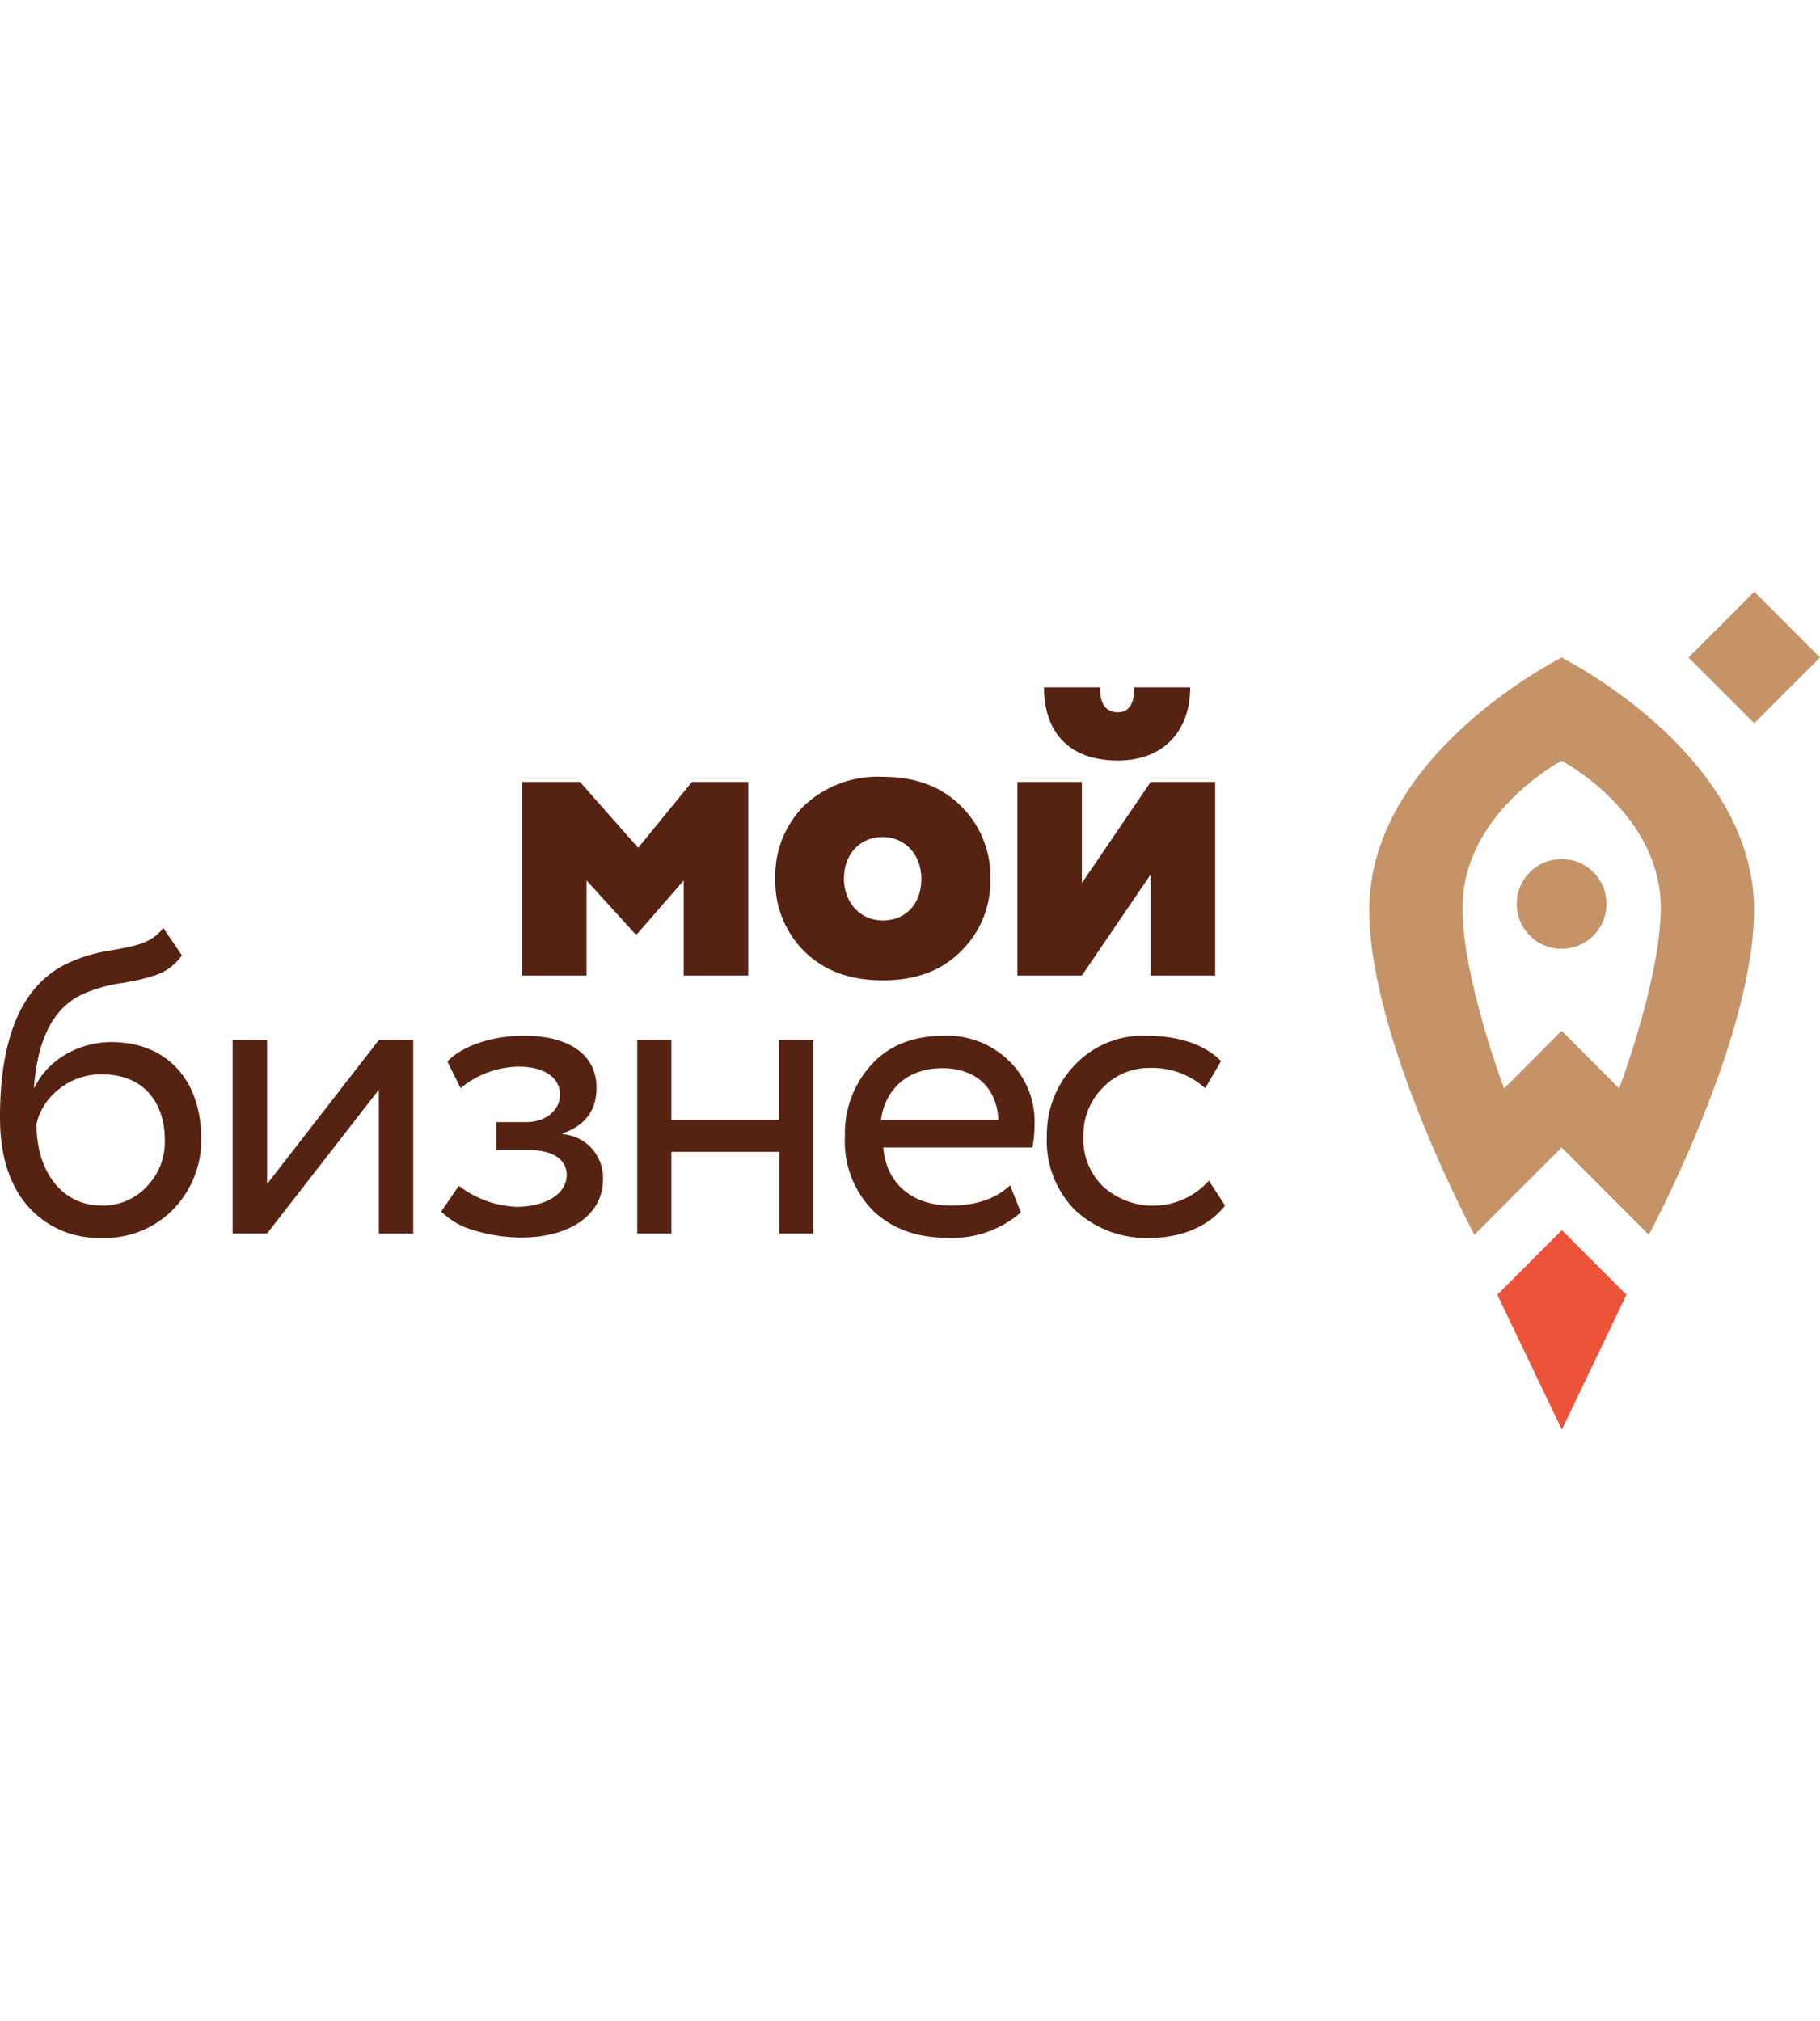 <svg xmlns="http://www.w3.org/2000/svg" viewBox="0 0 241.25 111.06" width="100"><path d="M69.2 50.87V25.22h7.69l7.7 8.72 7.12-8.72h7.47v25.65h-8.55v-12.6l-6.21 7.13h-.18l-6.49-7.13v12.6zM102.77 38a13.13 13.13 0 013.87-9.69A14.25 14.25 0 01117 24.53c4.27 0 7.75 1.26 10.32 3.82a13 13 0 013.95 9.65 12.92 12.92 0 01-3.93 9.69c-2.57 2.57-6 3.82-10.32 3.82s-7.75-1.25-10.38-3.82a13.1 13.1 0 01-3.87-9.69zM117 43.57c3 0 5.13-2.11 5.13-5.53 0-3.25-2.22-5.53-5.13-5.53s-5.13 2.17-5.13 5.53c.02 3.19 2.18 5.53 5.13 5.53zM143.41 50.87h-8.55V25.22h8.55v13.39l9.12-13.39h8.55v25.65h-8.55v-13.4zm2.39-38.19c0 2.22.8 3.3 2.4 3.3 1.42 0 2.16-1.08 2.16-3.3h7.41c0 5.64-3.42 9.69-9.57 9.69-6.67 0-9.81-3.94-9.81-9.69zM24.11 48.19a6.79 6.79 0 01-3.3 2.56A26.42 26.42 0 0116 51.89a19.59 19.59 0 00-5 1.43c-3.88 1.77-6 5.87-6.5 12.37h.11c1.66-3.59 5.82-6 10.15-6 7.3 0 11.91 5 11.91 12.77A13.1 13.1 0 0123 81.82a12.55 12.55 0 01-9.46 3.82 12.42 12.42 0 01-9.92-4.28C1.2 78.51 0 74.64 0 69.68Q0 53 9.52 49a20.36 20.36 0 015-1.43c3.59-.63 5.58-1 7.12-3zM13.45 81.36a7.91 7.91 0 006-2.51 8.49 8.49 0 002.4-6.15c0-5.19-3-8.72-8.21-8.72a8.77 8.77 0 00-5.81 1.94 8.27 8.27 0 00-3 4.61c.02 6.56 3.55 10.83 8.62 10.83zM35.4 85.07h-4.56V59.42h4.56v19.09l14.82-19.09h4.56v25.65h-4.56V66zM62.93 84.67a10.11 10.11 0 01-4.45-2.51l2.34-3.42a13.49 13.49 0 007.58 2.79c3.93 0 6.72-1.71 6.72-4.21 0-2.11-1.88-3.31-5-3.31h-4.34V70.3h4c2.57 0 4.45-1.59 4.45-3.64 0-2.28-2.11-3.71-5.47-3.71a12.29 12.29 0 00-7.7 2.85l-1.76-3.53c2-2.11 6-3.42 10.14-3.42 6.16 0 9.63 2.62 9.63 6.89 0 3-1.48 5-4.5 6.05v.11a5.79 5.79 0 015.36 6c0 4.73-4.45 7.7-10.89 7.7a21.51 21.51 0 01-6.11-.93zM103.28 85.07V74.24H89v10.83h-4.53V59.42H89V70h14.25V59.42h4.56v25.65zM135.32 82.27a13.86 13.86 0 01-9.64 3.37c-4.16 0-7.46-1.2-10-3.65a13 13 0 01-3.68-9.75 13.48 13.48 0 013.53-9.57c2.34-2.57 5.59-3.82 9.69-3.82a11.7 11.7 0 018.49 3.3 11.09 11.09 0 013.42 8.44 15.87 15.87 0 01-.28 3.08h-19.77c.39 4.79 3.87 7.69 8.94 7.69 3.37 0 6-.91 7.87-2.68zM116.79 70h15.56c-.23-4.27-3-6.84-7.41-6.84-4.56-.04-7.64 2.76-8.15 6.84zM162.39 81.36c-2.11 2.74-5.81 4.28-9.86 4.28a13.83 13.83 0 01-10-3.65 13 13 0 01-3.76-9.75 13.32 13.32 0 013.71-9.52 12.39 12.39 0 019.29-3.87c4.5 0 7.86 1.14 10.09 3.36l-2.11 3.59a10.5 10.5 0 00-7.35-2.68 8.48 8.48 0 00-6.22 2.62 8.81 8.81 0 00-2.56 6.5 8.61 8.61 0 002.62 6.61 9.89 9.89 0 0014-.79z" fill="#562212"/><path fill="#ed5338" d="M215.59 93.18l-8.56-8.56-8.56 8.56 8.56 17.88 8.56-17.88z"/><path d="M207 35.43a5.95 5.95 0 105.95 6 5.95 5.95 0 00-5.95-6" fill="#c59368"/><path d="M207 8.72c-1.81.93-25.5 13.45-25.5 33.45 0 17.11 13.94 43.07 13.94 43.07L207 73.66l11.56 11.58s13.95-26 13.95-43.07c0-20-23.7-32.52-25.51-33.45m7.63 57.12L207 58.19l-7.63 7.65c-.39-1.06-5.51-14.9-5.51-23.93 0-12.18 12.22-19 13.14-19.51.92.5 13.14 7.33 13.14 19.51 0 9-5.12 22.87-5.51 23.93M223.811 8.715l8.719-8.719 8.719 8.719-8.719 8.719z" fill="#c59368"/></svg>